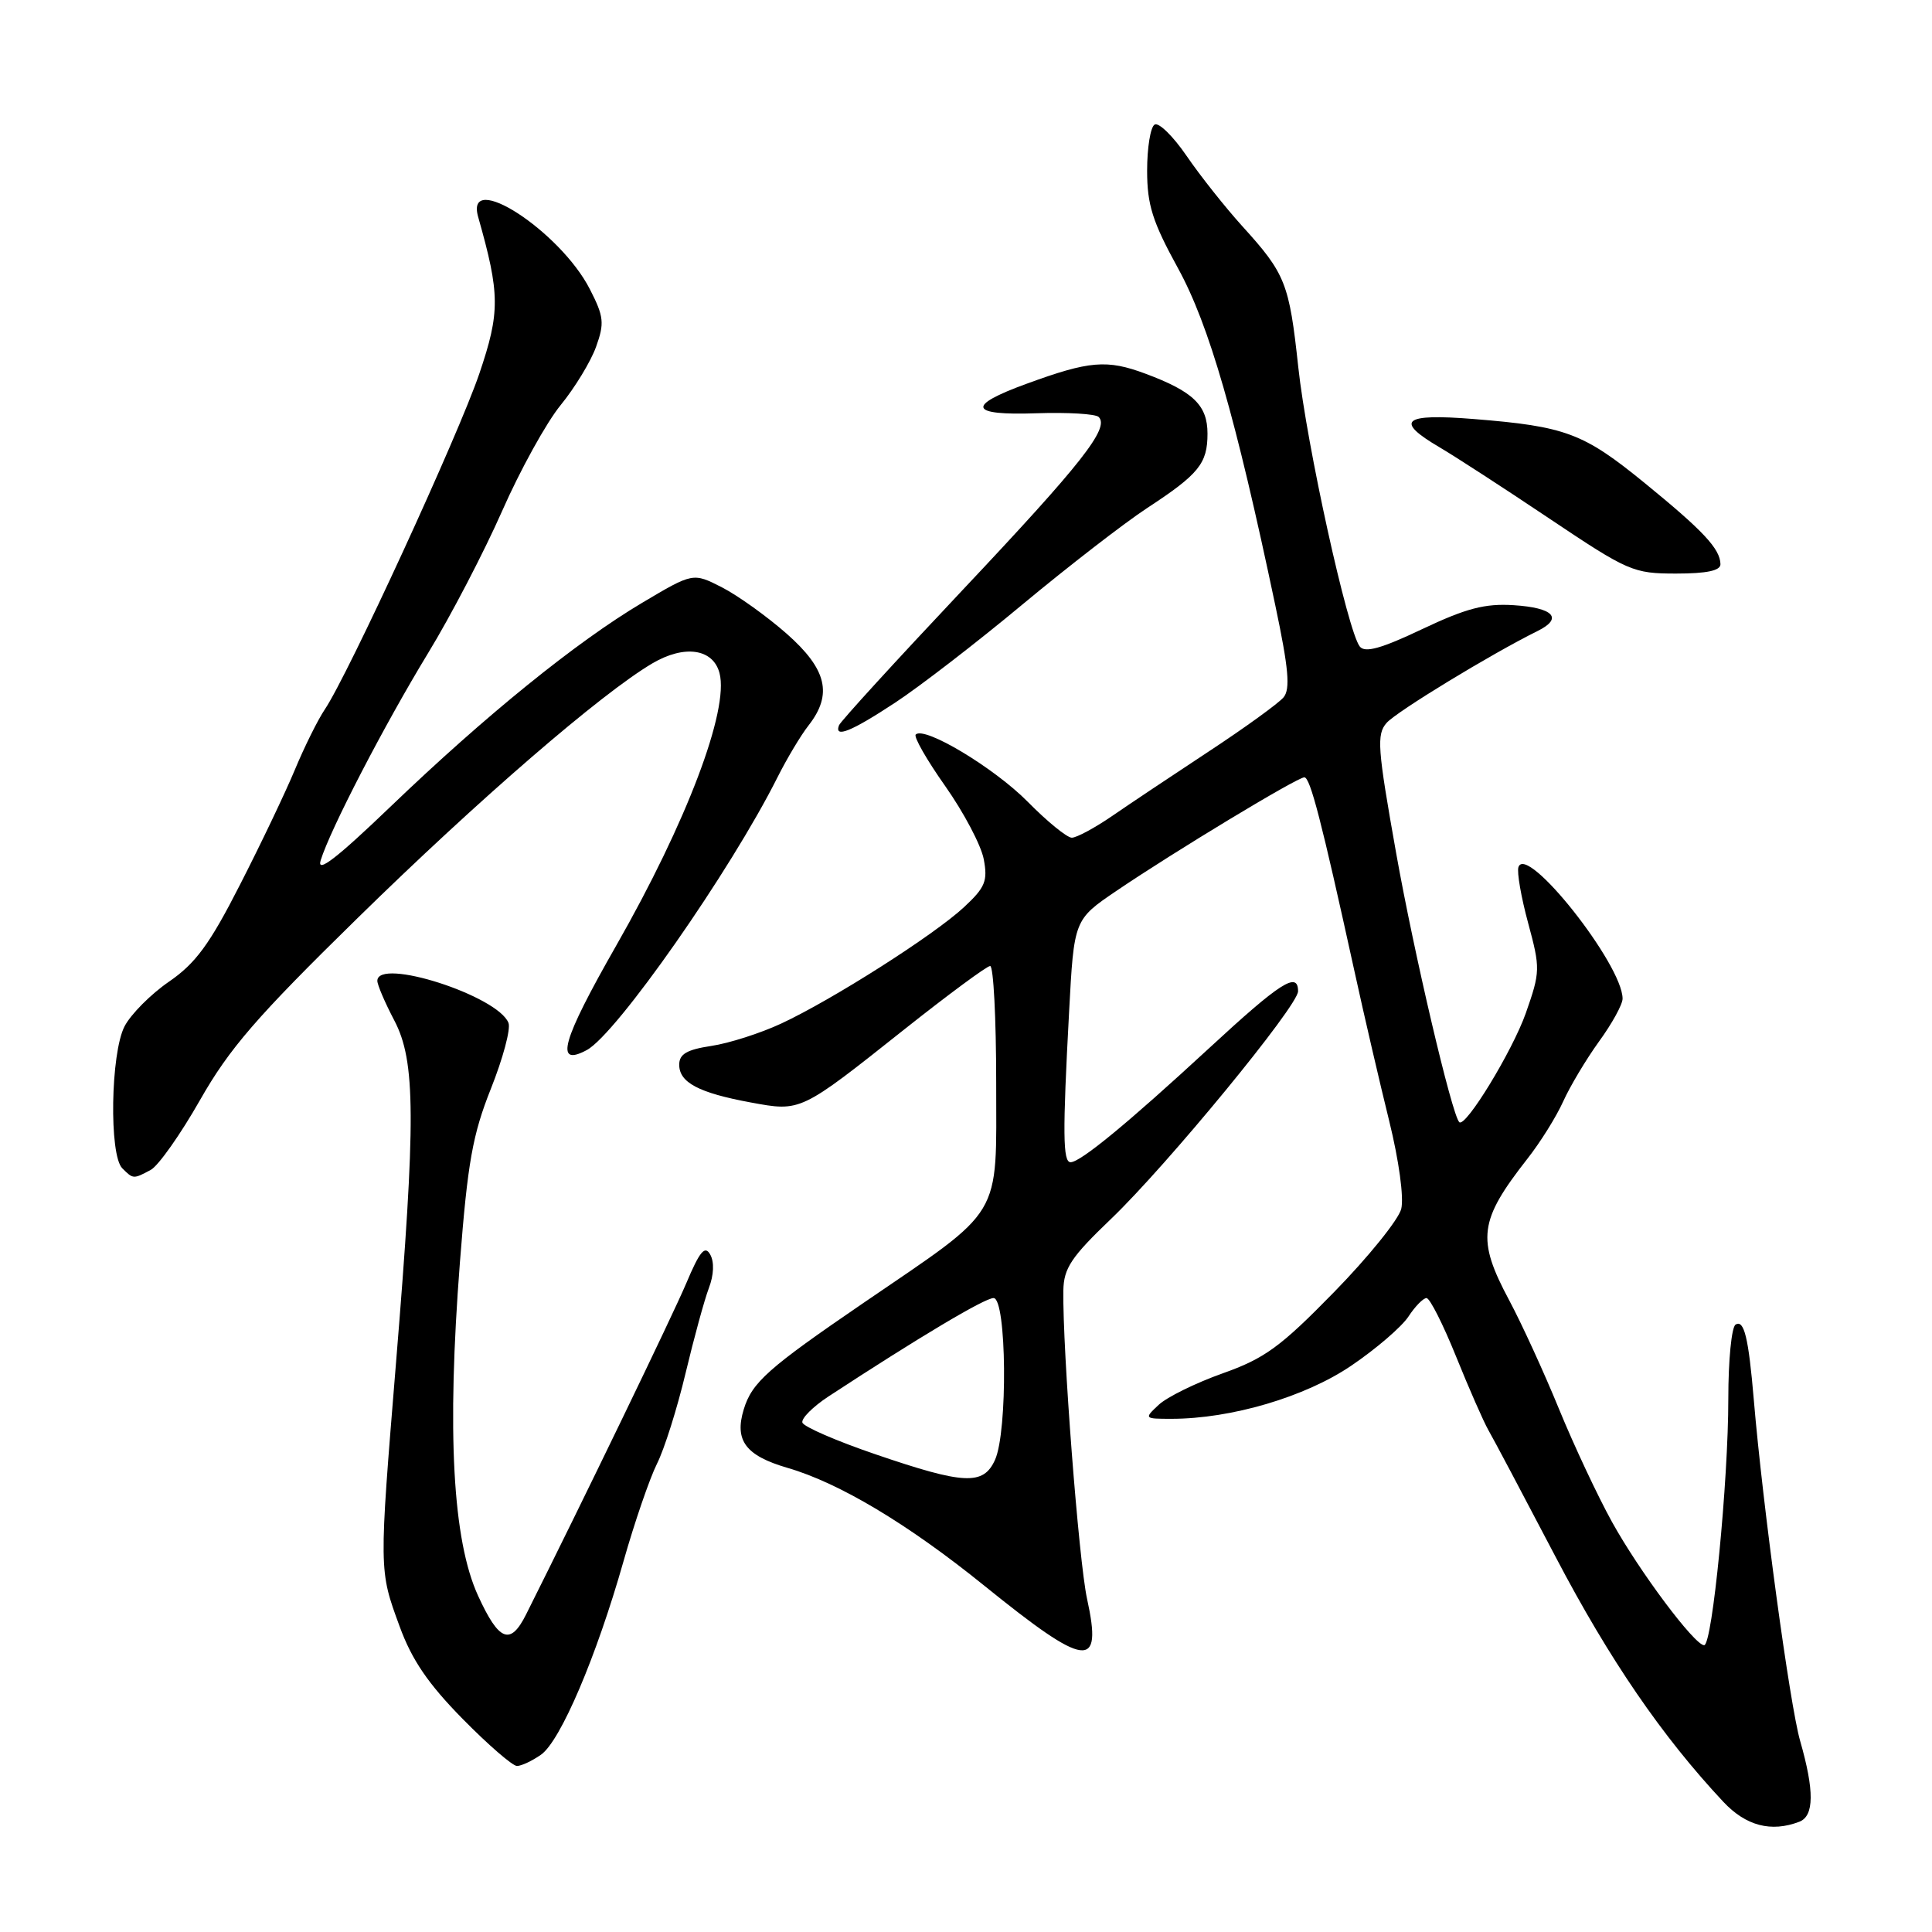 <?xml version="1.0" encoding="UTF-8" standalone="no"?>
<!DOCTYPE svg PUBLIC "-//W3C//DTD SVG 1.1//EN" "http://www.w3.org/Graphics/SVG/1.1/DTD/svg11.dtd" >
<svg xmlns="http://www.w3.org/2000/svg" xmlns:xlink="http://www.w3.org/1999/xlink" version="1.1" viewBox="0 0 256 256">
 <g >
 <path fill="currentColor"
d=" M 238.42 241.39 C 240.39 240.63 240.43 237.30 238.52 230.65 C 237.16 225.89 233.57 199.50 232.39 185.50 C 231.69 177.22 231.10 174.82 229.97 175.52 C 229.44 175.85 229.01 180.25 229.01 185.31 C 229.02 196.24 226.89 218.00 225.81 218.00 C 224.54 218.00 217.21 208.20 213.59 201.65 C 211.72 198.27 208.56 191.54 206.58 186.71 C 204.60 181.87 201.63 175.39 199.99 172.32 C 195.64 164.18 195.96 161.75 202.39 153.54 C 204.10 151.37 206.23 147.95 207.13 145.95 C 208.03 143.95 210.17 140.37 211.88 138.00 C 213.60 135.64 215.00 133.09 215.00 132.33 C 215.00 127.82 202.26 111.72 201.20 114.90 C 200.98 115.56 201.56 118.90 202.49 122.32 C 204.11 128.32 204.10 128.76 202.18 134.24 C 200.41 139.26 194.17 149.50 193.36 148.69 C 192.38 147.72 187.34 126.23 184.99 113.00 C 182.52 99.13 182.39 97.32 183.73 95.79 C 185.06 94.28 197.63 86.63 203.74 83.61 C 207.16 81.92 205.87 80.53 200.56 80.19 C 196.76 79.95 194.28 80.60 188.45 83.36 C 183.04 85.93 180.87 86.54 180.18 85.67 C 178.58 83.66 173.14 58.97 172.03 48.66 C 170.83 37.53 170.34 36.28 164.61 29.97 C 162.35 27.47 159.03 23.29 157.24 20.67 C 155.44 18.04 153.53 16.17 152.99 16.51 C 152.44 16.84 152.00 19.59 152.00 22.61 C 152.00 27.15 152.71 29.38 156.09 35.54 C 160.21 43.05 163.72 55.21 168.99 80.24 C 170.75 88.58 170.99 91.30 170.08 92.40 C 169.43 93.18 164.99 96.40 160.20 99.55 C 155.42 102.70 149.63 106.56 147.34 108.14 C 145.05 109.71 142.65 111.00 142.02 111.00 C 141.39 111.00 138.76 108.86 136.19 106.25 C 131.74 101.74 122.48 96.18 121.34 97.33 C 121.04 97.62 122.81 100.71 125.26 104.18 C 127.71 107.66 130.00 112.00 130.35 113.84 C 130.90 116.73 130.55 117.59 127.74 120.20 C 123.78 123.89 110.30 132.47 103.51 135.63 C 100.76 136.91 96.60 138.24 94.26 138.59 C 91.01 139.08 90.00 139.67 90.00 141.08 C 90.00 143.44 92.59 144.81 99.47 146.08 C 106.14 147.31 106.00 147.38 119.84 136.39 C 125.65 131.78 130.77 128.00 131.20 128.00 C 131.64 128.00 132.00 134.94 132.00 143.42 C 132.00 161.73 133.12 159.87 114.42 172.64 C 101.76 181.29 99.64 183.17 98.55 186.75 C 97.29 190.88 98.80 192.88 104.35 194.50 C 111.21 196.49 120.33 201.95 130.41 210.10 C 143.99 221.08 146.12 221.35 144.04 211.85 C 142.94 206.83 140.78 178.73 140.90 171.00 C 140.95 168.05 141.93 166.57 147.23 161.50 C 154.68 154.36 172.00 133.28 172.00 131.35 C 172.00 128.66 169.67 130.15 160.17 138.93 C 149.42 148.85 143.16 154.00 141.86 154.00 C 140.83 154.00 140.79 150.24 141.66 134.09 C 142.31 121.86 142.31 121.86 147.94 118.04 C 155.56 112.87 171.89 103.00 172.83 103.00 C 173.61 103.00 175.09 108.73 179.43 128.50 C 180.75 134.55 182.85 143.57 184.08 148.55 C 185.37 153.78 186.04 158.70 185.67 160.19 C 185.31 161.61 181.30 166.58 176.76 171.22 C 169.67 178.48 167.58 180.00 162.00 181.98 C 158.43 183.25 154.61 185.13 153.53 186.15 C 151.58 187.97 151.61 188.00 155.21 188.00 C 163.14 188.00 172.96 185.10 179.05 180.96 C 182.33 178.74 185.73 175.81 186.62 174.46 C 187.50 173.11 188.59 172.00 189.02 172.00 C 189.46 172.00 191.22 175.49 192.94 179.75 C 194.66 184.01 196.59 188.40 197.22 189.50 C 197.86 190.60 201.88 198.19 206.16 206.36 C 213.26 219.90 220.23 230.08 228.35 238.75 C 231.34 241.94 234.69 242.82 238.42 241.39 Z  M 71.68 232.51 C 74.26 230.71 79.02 219.55 82.62 206.87 C 84.08 201.72 86.08 195.91 87.05 193.96 C 88.03 192.02 89.73 186.62 90.84 181.96 C 91.95 177.31 93.34 172.23 93.93 170.67 C 94.59 168.94 94.66 167.22 94.11 166.24 C 93.41 164.97 92.72 165.79 90.92 170.07 C 89.10 174.36 77.30 198.77 69.71 213.92 C 67.63 218.08 66.12 217.50 63.35 211.45 C 59.98 204.10 59.20 189.79 60.94 167.28 C 61.97 154.01 62.62 150.35 65.05 144.25 C 66.64 140.26 67.69 136.35 67.38 135.55 C 66.00 131.95 50.00 126.81 50.00 129.97 C 50.00 130.50 51.01 132.86 52.25 135.22 C 55.08 140.61 55.12 148.25 52.48 180.50 C 50.21 208.27 50.20 208.01 52.95 215.50 C 54.57 219.95 56.74 223.12 61.29 227.75 C 64.67 231.19 67.92 234.00 68.50 234.00 C 69.08 234.00 70.51 233.33 71.68 232.51 Z  M 19.97 155.02 C 20.98 154.48 23.92 150.31 26.50 145.77 C 30.39 138.93 33.98 134.77 47.35 121.68 C 63.45 105.90 79.65 91.91 86.44 87.90 C 90.69 85.40 94.49 85.95 95.34 89.19 C 96.62 94.08 90.98 108.96 81.65 125.30 C 74.43 137.95 73.45 141.44 77.75 139.14 C 81.68 137.03 96.79 115.42 103.02 103.00 C 104.26 100.53 106.11 97.43 107.14 96.12 C 110.36 92.00 109.56 88.67 104.25 83.98 C 101.64 81.68 97.77 78.91 95.67 77.83 C 91.83 75.87 91.83 75.87 85.08 79.88 C 76.38 85.05 64.36 94.78 51.76 106.87 C 44.59 113.75 41.94 115.79 42.49 114.00 C 43.77 109.87 50.92 96.08 56.73 86.53 C 59.74 81.60 64.14 73.14 66.53 67.72 C 68.91 62.31 72.40 55.99 74.28 53.69 C 76.16 51.39 78.28 47.91 78.98 45.96 C 80.11 42.82 80.02 41.95 78.17 38.34 C 74.23 30.61 61.56 22.41 63.36 28.75 C 66.26 38.97 66.28 41.36 63.51 49.52 C 60.75 57.64 46.11 89.45 43.04 94.00 C 42.11 95.38 40.33 98.97 39.07 102.00 C 37.81 105.03 34.53 111.90 31.78 117.27 C 27.78 125.12 25.92 127.65 22.40 130.07 C 19.98 131.73 17.33 134.40 16.50 136.00 C 14.66 139.56 14.44 153.04 16.20 154.80 C 17.65 156.25 17.67 156.25 19.97 155.02 Z  M 118.59 93.12 C 121.84 90.99 129.45 85.12 135.50 80.08 C 141.55 75.05 148.97 69.31 152.00 67.32 C 158.86 62.83 160.00 61.42 160.00 57.46 C 160.00 53.70 158.12 51.88 151.79 49.52 C 146.67 47.61 144.37 47.80 136.03 50.85 C 127.98 53.78 128.41 55.07 137.32 54.76 C 141.45 54.62 145.16 54.84 145.58 55.25 C 147.05 56.71 143.39 61.37 127.53 78.20 C 118.71 87.56 111.35 95.61 111.17 96.11 C 110.52 97.85 112.77 96.95 118.59 93.12 Z  M 227.97 74.75 C 227.92 72.71 225.70 70.34 217.89 63.97 C 209.79 57.37 207.47 56.50 195.25 55.52 C 185.89 54.77 184.74 55.74 190.75 59.27 C 192.81 60.48 199.38 64.74 205.34 68.74 C 215.75 75.71 216.41 76.00 222.09 76.00 C 226.17 76.00 227.99 75.61 227.97 74.75 Z  M 116.06 192.72 C 110.86 190.95 106.48 189.05 106.32 188.50 C 106.16 187.95 107.71 186.40 109.76 185.05 C 121.64 177.27 130.47 172.00 131.65 172.00 C 133.39 172.00 133.55 189.70 131.84 193.45 C 130.30 196.84 127.77 196.72 116.06 192.72 Z "/>
</g>
</svg>